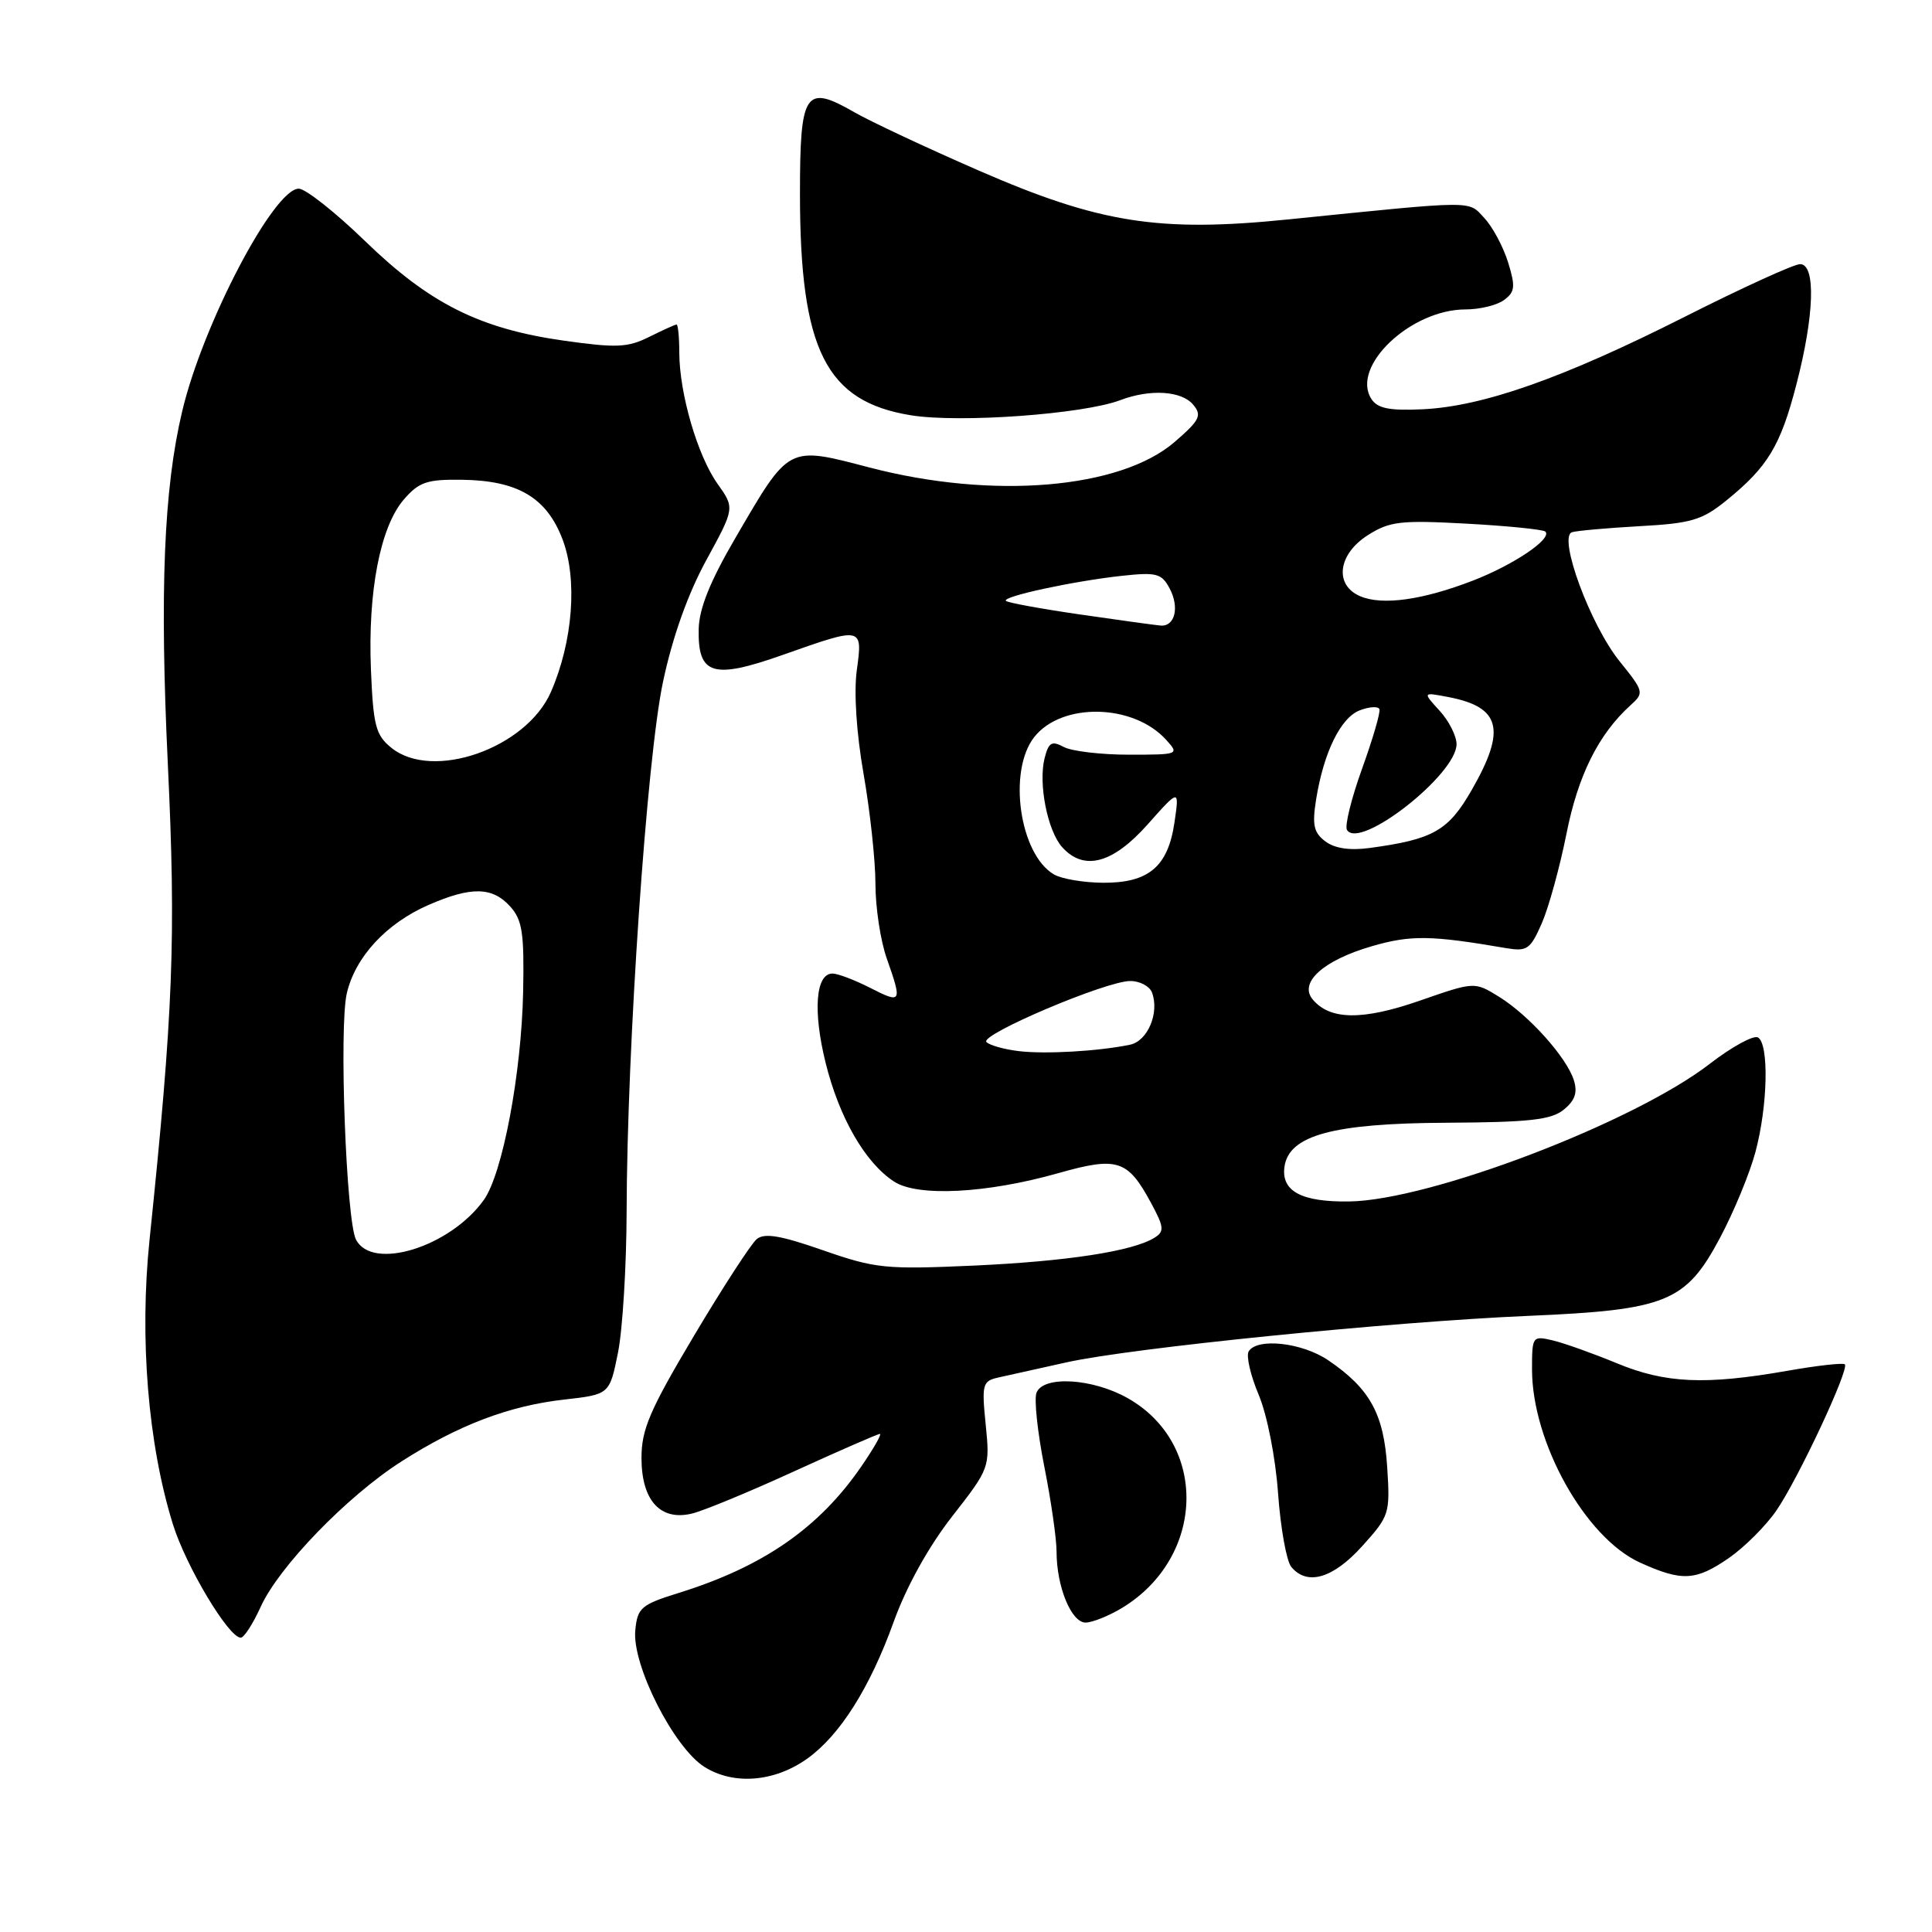 <?xml version="1.0" encoding="UTF-8" standalone="no"?>
<!DOCTYPE svg PUBLIC "-//W3C//DTD SVG 1.1//EN" "http://www.w3.org/Graphics/SVG/1.1/DTD/svg11.dtd" >
<svg xmlns="http://www.w3.org/2000/svg" xmlns:xlink="http://www.w3.org/1999/xlink" version="1.1" viewBox="0 0 256 256">
 <g >
 <path fill="currentColor"
d=" M 106.95 233.04 C 111.28 229.95 115.25 223.68 118.40 214.95 C 120.09 210.25 123.02 204.97 126.15 200.95 C 131.15 194.55 131.18 194.46 130.61 188.76 C 130.07 183.42 130.19 183.00 132.27 182.53 C 133.50 182.26 137.55 181.36 141.27 180.53 C 149.91 178.60 184.31 175.14 202.50 174.36 C 220.82 173.58 223.37 172.54 227.90 164.04 C 229.74 160.59 231.86 155.45 232.61 152.63 C 234.24 146.53 234.42 138.38 232.95 137.47 C 232.38 137.12 229.49 138.69 226.53 140.98 C 216.45 148.76 189.48 159.05 178.78 159.20 C 172.44 159.29 169.74 157.84 170.20 154.59 C 170.80 150.43 176.62 148.85 191.57 148.77 C 202.66 148.71 205.53 148.39 207.20 147.04 C 208.70 145.82 209.06 144.77 208.54 143.12 C 207.57 140.08 202.59 134.53 198.62 132.07 C 195.38 130.07 195.38 130.07 188.11 132.60 C 180.53 135.23 176.22 135.18 173.93 132.42 C 172.08 130.19 175.36 127.24 181.77 125.38 C 186.93 123.88 189.60 123.92 199.56 125.63 C 202.35 126.10 202.78 125.80 204.30 122.33 C 205.22 120.22 206.68 114.90 207.56 110.50 C 209.09 102.75 211.81 97.29 216.04 93.46 C 217.88 91.80 217.84 91.64 214.61 87.63 C 210.71 82.80 206.41 71.12 208.30 70.52 C 208.96 70.32 213.00 69.96 217.28 69.72 C 224.08 69.35 225.53 68.92 228.72 66.34 C 234.23 61.88 235.92 59.10 238.03 50.95 C 240.42 41.76 240.63 35.00 238.52 35.00 C 237.71 35.00 230.85 38.13 223.27 41.96 C 207.17 50.09 196.54 53.85 188.52 54.23 C 184.10 54.44 182.53 54.12 181.72 52.87 C 178.94 48.58 186.91 41.00 194.20 41.00 C 196.08 41.00 198.38 40.44 199.30 39.75 C 200.75 38.68 200.82 37.97 199.83 34.76 C 199.19 32.71 197.78 30.06 196.68 28.89 C 194.49 26.54 195.80 26.53 170.74 29.07 C 153.55 30.82 145.68 29.57 129.69 22.60 C 122.74 19.57 115.32 16.09 113.20 14.87 C 106.68 11.12 106.00 12.13 106.00 25.65 C 106.00 46.38 109.43 53.21 120.72 55.03 C 127.17 56.07 143.55 54.88 148.45 53.02 C 152.41 51.52 156.57 51.78 158.11 53.63 C 159.29 55.05 158.98 55.68 155.66 58.55 C 148.44 64.79 131.56 66.21 115.23 61.95 C 104.30 59.10 104.65 58.92 97.42 71.32 C 94.08 77.05 92.63 80.66 92.58 83.37 C 92.46 89.45 94.45 90.06 103.80 86.75 C 114.33 83.03 114.32 83.02 113.53 88.81 C 113.13 91.72 113.48 97.14 114.43 102.56 C 115.29 107.48 116.00 114.03 116.00 117.12 C 116.00 120.22 116.67 124.66 117.50 127.00 C 119.57 132.88 119.48 133.03 115.29 130.89 C 113.25 129.85 111.01 129.00 110.31 129.00 C 108.08 129.00 107.70 133.94 109.39 140.80 C 111.19 148.07 114.62 154.05 118.46 156.56 C 121.58 158.61 130.74 158.14 140.26 155.44 C 148.07 153.23 149.42 153.67 152.50 159.36 C 154.24 162.58 154.31 163.17 153.00 163.99 C 150.14 165.79 141.44 167.13 129.00 167.70 C 117.32 168.22 116.01 168.09 109.06 165.67 C 103.45 163.71 101.29 163.34 100.27 164.19 C 99.53 164.80 95.79 170.56 91.96 176.99 C 86.11 186.82 85.00 189.39 85.00 193.18 C 85.00 198.83 87.51 201.58 91.71 200.55 C 93.24 200.18 99.36 197.65 105.29 194.93 C 111.23 192.22 116.31 190.00 116.59 190.00 C 116.87 190.00 115.75 191.96 114.11 194.34 C 108.52 202.46 101.13 207.58 90.00 211.05 C 84.95 212.62 84.47 213.03 84.18 216.01 C 83.72 220.60 89.28 231.57 93.35 234.13 C 97.23 236.56 102.60 236.13 106.95 233.04 Z  M 34.54 212.92 C 36.93 207.62 45.98 198.26 53.18 193.66 C 60.73 188.83 67.45 186.27 74.76 185.45 C 80.77 184.77 80.77 184.77 81.89 179.22 C 82.50 176.16 83.01 167.78 83.03 160.58 C 83.08 138.69 85.71 100.37 87.86 90.31 C 89.12 84.37 91.16 78.67 93.59 74.22 C 97.36 67.32 97.36 67.32 95.08 64.11 C 92.43 60.39 90.03 52.16 90.01 46.75 C 90.01 44.69 89.84 43.00 89.65 43.00 C 89.46 43.00 87.83 43.74 86.02 44.64 C 83.18 46.06 81.67 46.12 74.72 45.14 C 63.57 43.56 56.93 40.24 48.38 31.95 C 44.44 28.13 40.48 25.00 39.59 25.00 C 36.28 25.00 26.87 42.96 24.14 54.50 C 21.70 64.76 21.15 78.34 22.24 101.28 C 23.33 124.30 22.96 133.96 19.82 164.23 C 18.46 177.32 19.61 191.36 22.91 201.97 C 24.65 207.56 30.30 217.00 31.90 217.00 C 32.34 217.00 33.52 215.16 34.54 212.92 Z  M 148.71 213.04 C 159.72 206.32 160.11 191.31 149.44 185.27 C 144.79 182.63 138.23 182.24 137.34 184.55 C 137.01 185.40 137.48 189.79 138.37 194.30 C 139.27 198.81 140.00 203.90 140.00 205.60 C 140.00 210.23 141.95 215.00 143.85 215.00 C 144.76 214.99 146.94 214.11 148.71 213.04 Z  M 180.49 204.88 C 184.11 200.87 184.21 200.57 183.81 194.39 C 183.36 187.34 181.52 184.00 176.01 180.25 C 172.56 177.90 166.59 177.23 165.46 179.06 C 165.10 179.64 165.69 182.23 166.78 184.81 C 167.90 187.48 169.01 193.10 169.35 197.87 C 169.68 202.48 170.47 206.86 171.10 207.62 C 173.20 210.16 176.63 209.16 180.49 204.88 Z  M 229.12 206.42 C 231.16 205.00 233.98 202.19 235.37 200.17 C 238.24 196.01 245.08 181.41 244.45 180.78 C 244.22 180.56 240.77 180.94 236.77 181.65 C 225.95 183.54 220.68 183.31 214.22 180.63 C 211.07 179.33 207.26 177.97 205.75 177.61 C 203.06 176.98 203.00 177.06 203.00 181.44 C 203.00 191.12 210.07 203.77 217.31 207.05 C 222.88 209.58 224.70 209.48 229.12 206.42 Z  M 135.00 139.28 C 133.07 139.05 131.14 138.51 130.71 138.08 C 129.73 137.13 146.62 129.96 149.78 129.99 C 151.04 129.99 152.32 130.68 152.64 131.50 C 153.66 134.18 152.08 137.95 149.73 138.43 C 145.54 139.30 138.50 139.70 135.00 139.28 Z  M 139.66 115.87 C 135.10 113.22 133.51 102.17 137.04 97.67 C 140.69 93.03 150.19 93.23 154.53 98.04 C 156.28 99.97 156.20 100.00 149.59 100.00 C 145.89 100.00 142.01 99.54 140.96 98.98 C 139.35 98.12 138.95 98.36 138.41 100.48 C 137.57 103.86 138.80 110.08 140.74 112.25 C 143.62 115.46 147.43 114.45 152.06 109.25 C 156.28 104.50 156.28 104.50 155.62 109.00 C 154.76 114.85 152.19 117.01 146.14 116.97 C 143.59 116.95 140.67 116.46 139.66 115.87 Z  M 175.62 111.49 C 174.08 110.34 173.85 109.32 174.39 105.94 C 175.40 99.66 177.66 95.06 180.21 94.11 C 181.47 93.63 182.63 93.57 182.78 93.97 C 182.94 94.37 181.90 97.92 180.48 101.86 C 179.06 105.80 178.16 109.45 178.48 109.97 C 180.16 112.68 193.00 102.62 193.00 98.61 C 193.00 97.52 191.99 95.52 190.75 94.17 C 188.50 91.71 188.50 91.71 191.90 92.36 C 198.86 93.69 199.61 96.66 195.02 104.66 C 191.91 110.09 189.91 111.22 181.50 112.36 C 178.87 112.72 176.85 112.42 175.62 111.49 Z  M 143.11 81.42 C 137.94 80.67 133.52 79.86 133.29 79.62 C 132.72 79.05 142.22 77.00 148.65 76.30 C 153.23 75.80 153.92 75.98 154.97 77.95 C 156.32 80.46 155.69 83.05 153.78 82.89 C 153.08 82.83 148.27 82.17 143.11 81.42 Z  M 180.25 79.01 C 176.76 77.54 177.27 73.43 181.25 70.91 C 184.15 69.07 185.57 68.91 194.38 69.39 C 199.82 69.69 204.49 70.16 204.77 70.44 C 205.71 71.38 200.56 74.85 195.15 76.94 C 188.49 79.51 183.18 80.25 180.25 79.01 Z  M 47.17 164.25 C 45.87 161.71 44.91 136.18 45.95 131.64 C 47.06 126.81 51.20 122.33 56.83 119.89 C 62.44 117.45 65.24 117.50 67.60 120.11 C 69.21 121.90 69.47 123.61 69.32 131.36 C 69.10 142.26 66.59 155.52 64.11 159.00 C 59.64 165.24 49.32 168.44 47.17 164.25 Z  M 51.86 99.09 C 49.78 97.40 49.46 96.18 49.15 88.72 C 48.73 78.38 50.38 69.84 53.49 66.21 C 55.51 63.87 56.56 63.51 61.17 63.57 C 68.59 63.66 72.42 65.92 74.53 71.44 C 76.55 76.73 75.92 85.00 73.00 91.69 C 69.73 99.16 57.32 103.51 51.86 99.09 Z "/>
</g>
</svg>